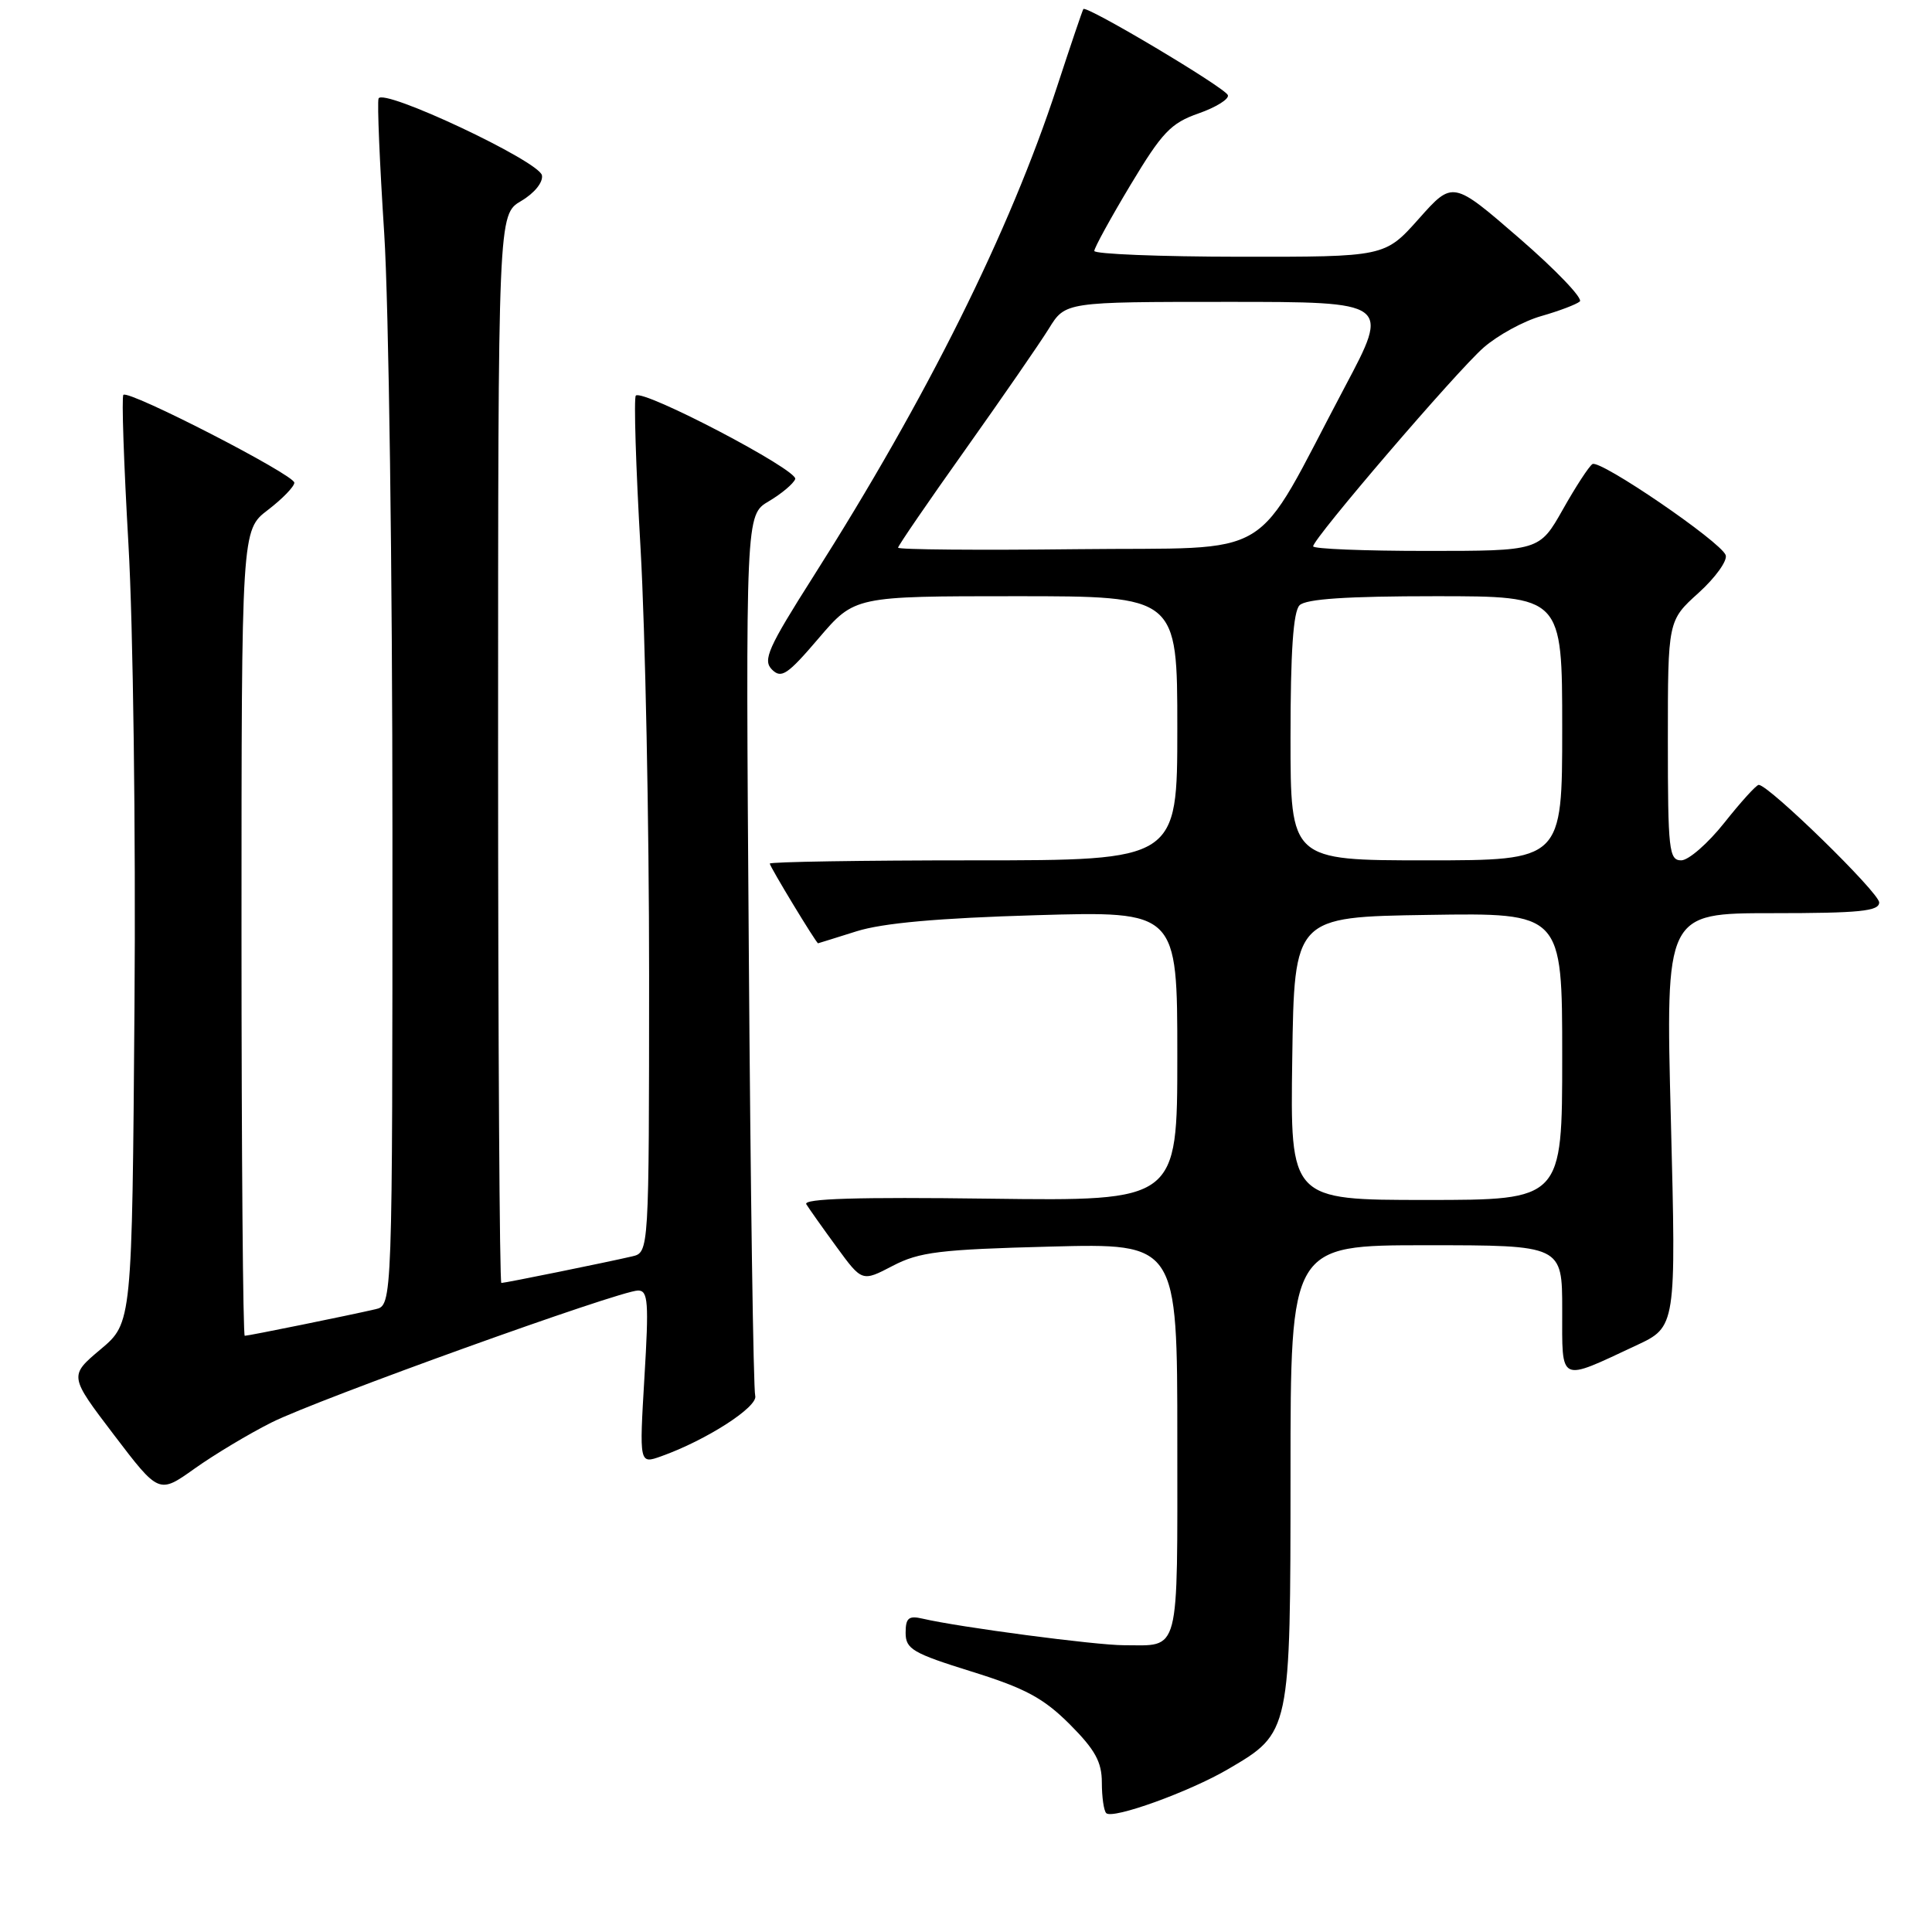 <?xml version="1.0" encoding="UTF-8" standalone="no"?>
<!DOCTYPE svg PUBLIC "-//W3C//DTD SVG 1.1//EN" "http://www.w3.org/Graphics/SVG/1.1/DTD/svg11.dtd" >
<svg xmlns="http://www.w3.org/2000/svg" xmlns:xlink="http://www.w3.org/1999/xlink" version="1.1" viewBox="0 0 256 256">
 <g >
 <path fill="currentColor"
d=" M 162.73 234.42 C 171.01 229.57 170.99 229.65 171.00 195.25 C 171.00 165.00 171.00 165.00 189.00 165.00 C 207.00 165.00 207.00 165.00 207.00 173.57 C 207.00 183.37 206.47 183.11 216.80 178.28 C 222.10 175.81 222.10 175.81 221.40 148.40 C 220.69 121.00 220.69 121.00 234.85 121.00 C 246.39 121.00 249.00 120.74 249.00 119.58 C 249.00 118.28 234.37 104.00 233.04 104.00 C 232.72 104.00 230.68 106.25 228.50 109.00 C 226.32 111.75 223.74 114.00 222.77 114.00 C 221.15 114.00 221.00 112.64 221.00 98.12 C 221.00 82.23 221.00 82.23 225.08 78.55 C 227.32 76.52 228.93 74.27 228.66 73.55 C 227.97 71.75 212.03 60.87 211.01 61.49 C 210.56 61.77 208.79 64.48 207.09 67.50 C 203.98 73.00 203.98 73.00 188.99 73.00 C 180.75 73.00 174.00 72.73 174.00 72.39 C 174.00 71.36 192.99 49.21 196.58 46.06 C 198.44 44.43 201.89 42.54 204.23 41.88 C 206.58 41.21 208.87 40.34 209.33 39.95 C 209.79 39.56 206.19 35.79 201.33 31.58 C 192.50 23.93 192.50 23.93 188.00 28.99 C 183.50 34.04 183.50 34.04 164.25 34.02 C 153.66 34.01 145.00 33.66 145.00 33.25 C 145.00 32.84 147.16 28.90 149.80 24.50 C 153.98 17.54 155.14 16.31 158.81 15.03 C 161.12 14.22 162.88 13.13 162.70 12.61 C 162.38 11.64 143.94 0.66 143.55 1.20 C 143.43 1.37 141.86 6.00 140.06 11.50 C 133.79 30.66 122.85 52.66 107.77 76.39 C 101.77 85.84 101.04 87.47 102.29 88.72 C 103.53 89.96 104.35 89.41 108.48 84.57 C 113.24 79.00 113.24 79.00 134.62 79.00 C 156.00 79.00 156.00 79.00 156.00 96.50 C 156.00 114.00 156.00 114.00 129.00 114.00 C 114.15 114.00 102.00 114.20 102.00 114.43 C 102.00 114.83 108.17 125.01 108.40 124.99 C 108.45 124.98 110.75 124.27 113.50 123.40 C 116.96 122.31 124.29 121.65 137.25 121.27 C 156.00 120.72 156.00 120.72 156.00 139.94 C 156.00 159.15 156.00 159.15 131.09 158.83 C 113.62 158.60 106.38 158.82 106.84 159.57 C 107.20 160.15 109.01 162.71 110.86 165.24 C 114.23 169.85 114.23 169.85 118.29 167.73 C 121.82 165.89 124.51 165.56 139.17 165.18 C 156.00 164.74 156.00 164.74 156.00 190.77 C 156.00 219.72 156.45 218.00 148.91 218.00 C 145.21 218.00 127.13 215.62 122.25 214.48 C 120.40 214.05 120.00 214.39 120.00 216.36 C 120.00 218.51 120.94 219.06 128.74 221.49 C 135.85 223.70 138.27 225.01 141.74 228.47 C 145.11 231.85 146.00 233.46 146.00 236.20 C 146.00 238.11 146.26 239.93 146.58 240.25 C 147.43 241.10 157.61 237.42 162.73 234.42 Z  M 35.97 188.49 C 42.06 185.43 82.15 171.00 84.55 171.00 C 85.88 171.00 85.99 172.54 85.39 182.50 C 84.71 194.00 84.71 194.00 87.60 192.97 C 93.59 190.84 100.50 186.39 100.07 184.94 C 99.83 184.15 99.44 157.56 99.22 125.87 C 98.80 68.23 98.80 68.23 101.87 66.42 C 103.56 65.42 105.13 64.10 105.37 63.48 C 105.82 62.31 85.17 51.50 84.25 52.42 C 83.97 52.70 84.25 61.84 84.88 72.72 C 85.50 83.60 86.01 109.03 86.01 129.23 C 86.00 165.96 86.00 165.96 83.75 166.48 C 80.31 167.28 66.93 170.00 66.43 170.00 C 66.20 170.00 66.00 138.15 66.00 99.22 C 66.00 28.43 66.00 28.43 69.06 26.63 C 70.82 25.59 71.98 24.15 71.81 23.23 C 71.44 21.35 50.67 11.58 50.16 13.06 C 49.97 13.60 50.31 21.64 50.91 30.92 C 51.51 40.21 52.00 75.96 52.00 110.38 C 52.00 172.96 52.00 172.96 49.75 173.48 C 46.31 174.28 32.93 177.00 32.43 177.00 C 32.20 177.00 32.00 152.98 32.00 123.62 C 32.00 70.24 32.00 70.24 35.50 67.57 C 37.42 66.10 39.00 64.47 39.00 63.96 C 39.00 62.91 17.04 51.62 16.35 52.32 C 16.10 52.56 16.41 61.48 17.02 72.13 C 17.64 82.87 18.00 110.17 17.82 133.40 C 17.50 175.29 17.50 175.29 13.32 178.80 C 9.15 182.31 9.15 182.31 15.10 190.13 C 21.06 197.96 21.06 197.96 25.78 194.60 C 28.38 192.75 32.96 190.00 35.97 188.49 Z  M 171.23 140.25 C 171.50 121.50 171.50 121.50 189.25 121.23 C 207.00 120.95 207.00 120.95 207.00 139.98 C 207.00 159.00 207.00 159.00 188.98 159.00 C 170.96 159.00 170.96 159.00 171.23 140.25 Z  M 171.00 97.70 C 171.00 86.36 171.36 81.04 172.20 80.20 C 173.04 79.36 178.47 79.00 190.20 79.00 C 207.00 79.00 207.00 79.00 207.00 96.50 C 207.00 114.00 207.00 114.00 189.00 114.00 C 171.00 114.00 171.00 114.00 171.00 97.70 Z  M 119.00 72.57 C 119.00 72.32 123.00 66.48 127.90 59.59 C 132.79 52.70 137.78 45.48 138.98 43.54 C 141.16 40.00 141.16 40.00 162.67 40.00 C 184.18 40.00 184.18 40.00 178.21 51.25 C 165.70 74.85 169.64 72.46 142.68 72.77 C 129.66 72.92 119.00 72.83 119.00 72.57 Z "/>
</g>
</svg>